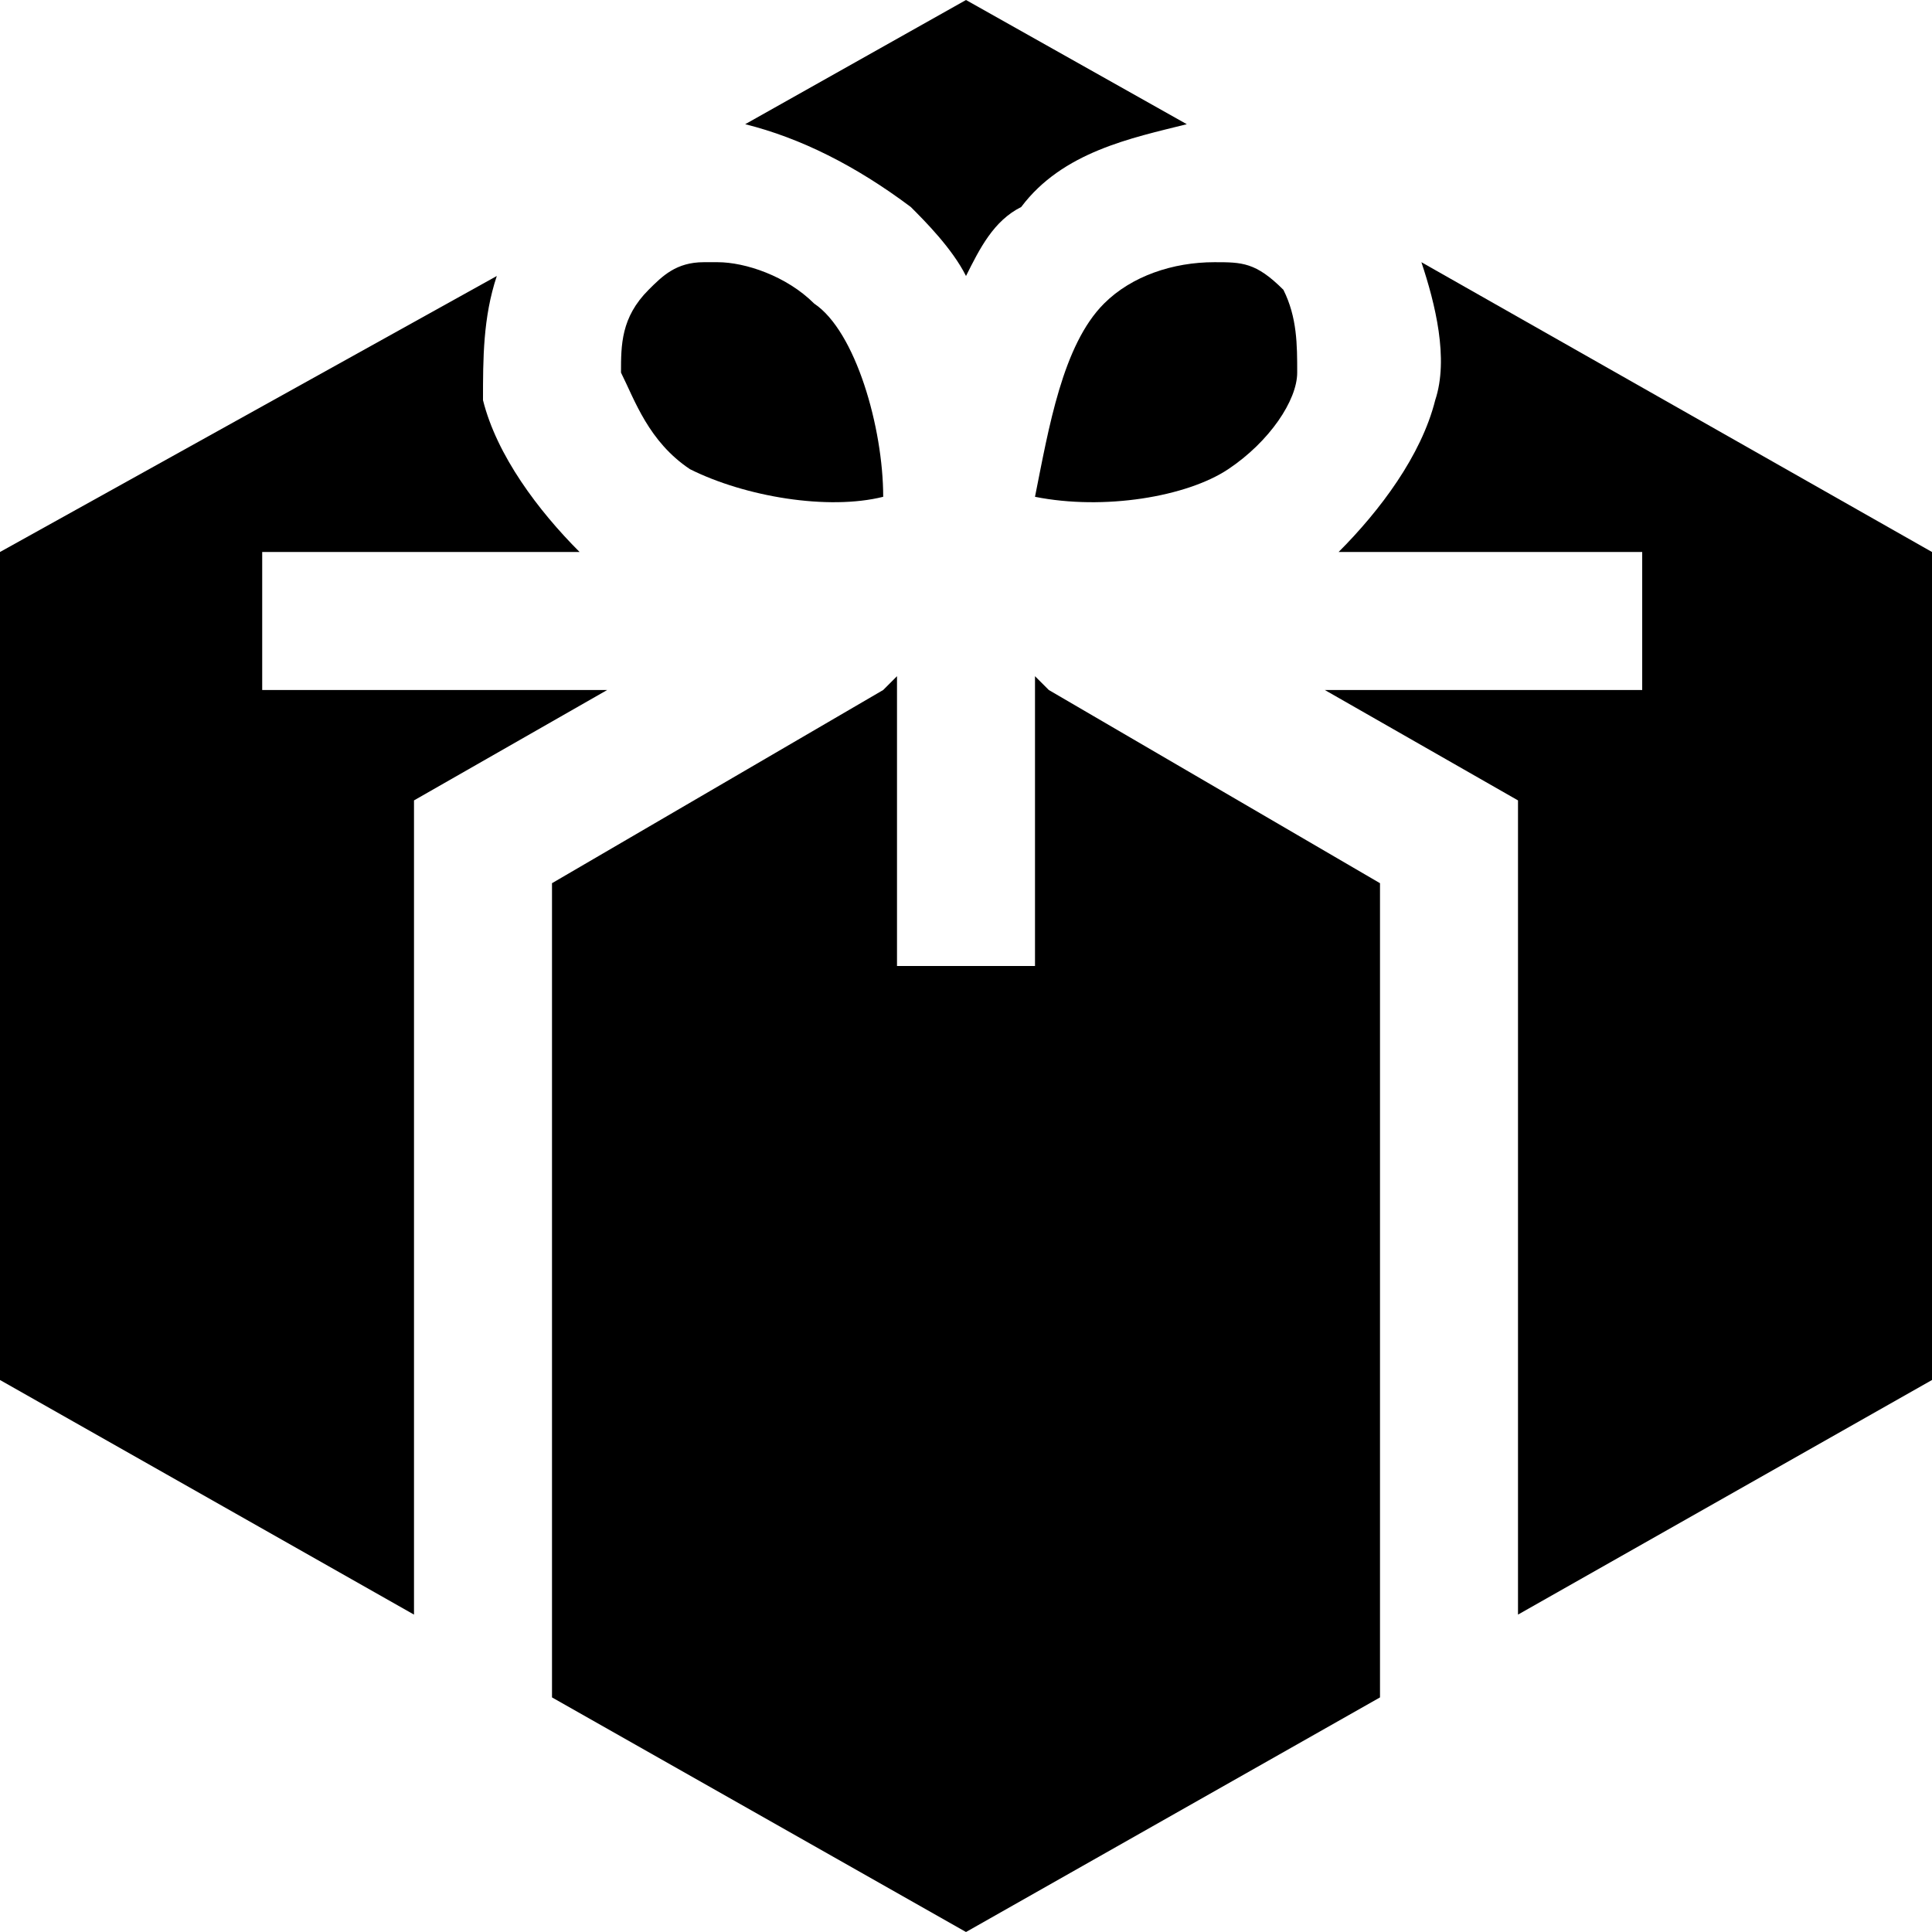 <?xml version="1.0" encoding="utf-8"?>
<!-- Generator: Adobe Illustrator 24.2.0, SVG Export Plug-In . SVG Version: 6.00 Build 0)  -->
<svg version="1.1" id="Layer_1" xmlns="http://www.w3.org/2000/svg" xmlns:xlink="http://www.w3.org/1999/xlink" x="0px" y="0px"
	 width="14px" height="14px" viewBox="0 0 14 14" enable-background="new 0 0 14 14" xml:space="preserve">
<path d="M4.4,5H1.9V4h2.3C3.9,3.7,3.6,3.3,3.5,2.9C3.5,2.6,3.5,2.3,3.6,2L0,4V10l3,1.7V5.8L4.4,5z"/>
<path d="M8.9,3.4c0.3-0.2,0.5-0.5,0.5-0.7c0-0.2,0-0.4-0.1-0.6C9.1,1.9,9,1.9,8.8,1.9C8.5,1.9,8.2,2,8,2.2
	C7.7,2.5,7.6,3.1,7.5,3.6C8,3.7,8.6,3.6,8.9,3.4z"/>
<path d="M5,3.4C5.4,3.6,6,3.7,6.4,3.6c0-0.5-0.2-1.2-0.5-1.4C5.7,2,5.4,1.9,5.2,1.9c0,0,0,0-0.1,0
	C4.9,1.9,4.8,2,4.7,2.1C4.5,2.3,4.5,2.5,4.5,2.7C4.6,2.9,4.7,3.2,5,3.4z"/>
<path d="M7,2c0.1-0.2,0.2-0.4,0.4-0.5C7.7,1.1,8.2,1,8.6,0.9L7,0L5.4,0.9C5.8,1,6.2,1.2,6.6,1.5C6.7,1.6,6.9,1.8,7,2
	z"/>
<path d="M10.3,1.9c0.1,0.3,0.2,0.7,0.1,1C10.3,3.3,10,3.7,9.7,4h2.2v1H9.6L11,5.8v5.9l3-1.7V4L10.3,1.9z"/>
<polygon  points="7.6,5 7.5,4.9 7.5,7 6.5,7 6.5,4.9 6.4,5 4,6.4 4,12.3 7,14 10,12.3 10,6.4 "/>
</svg>
